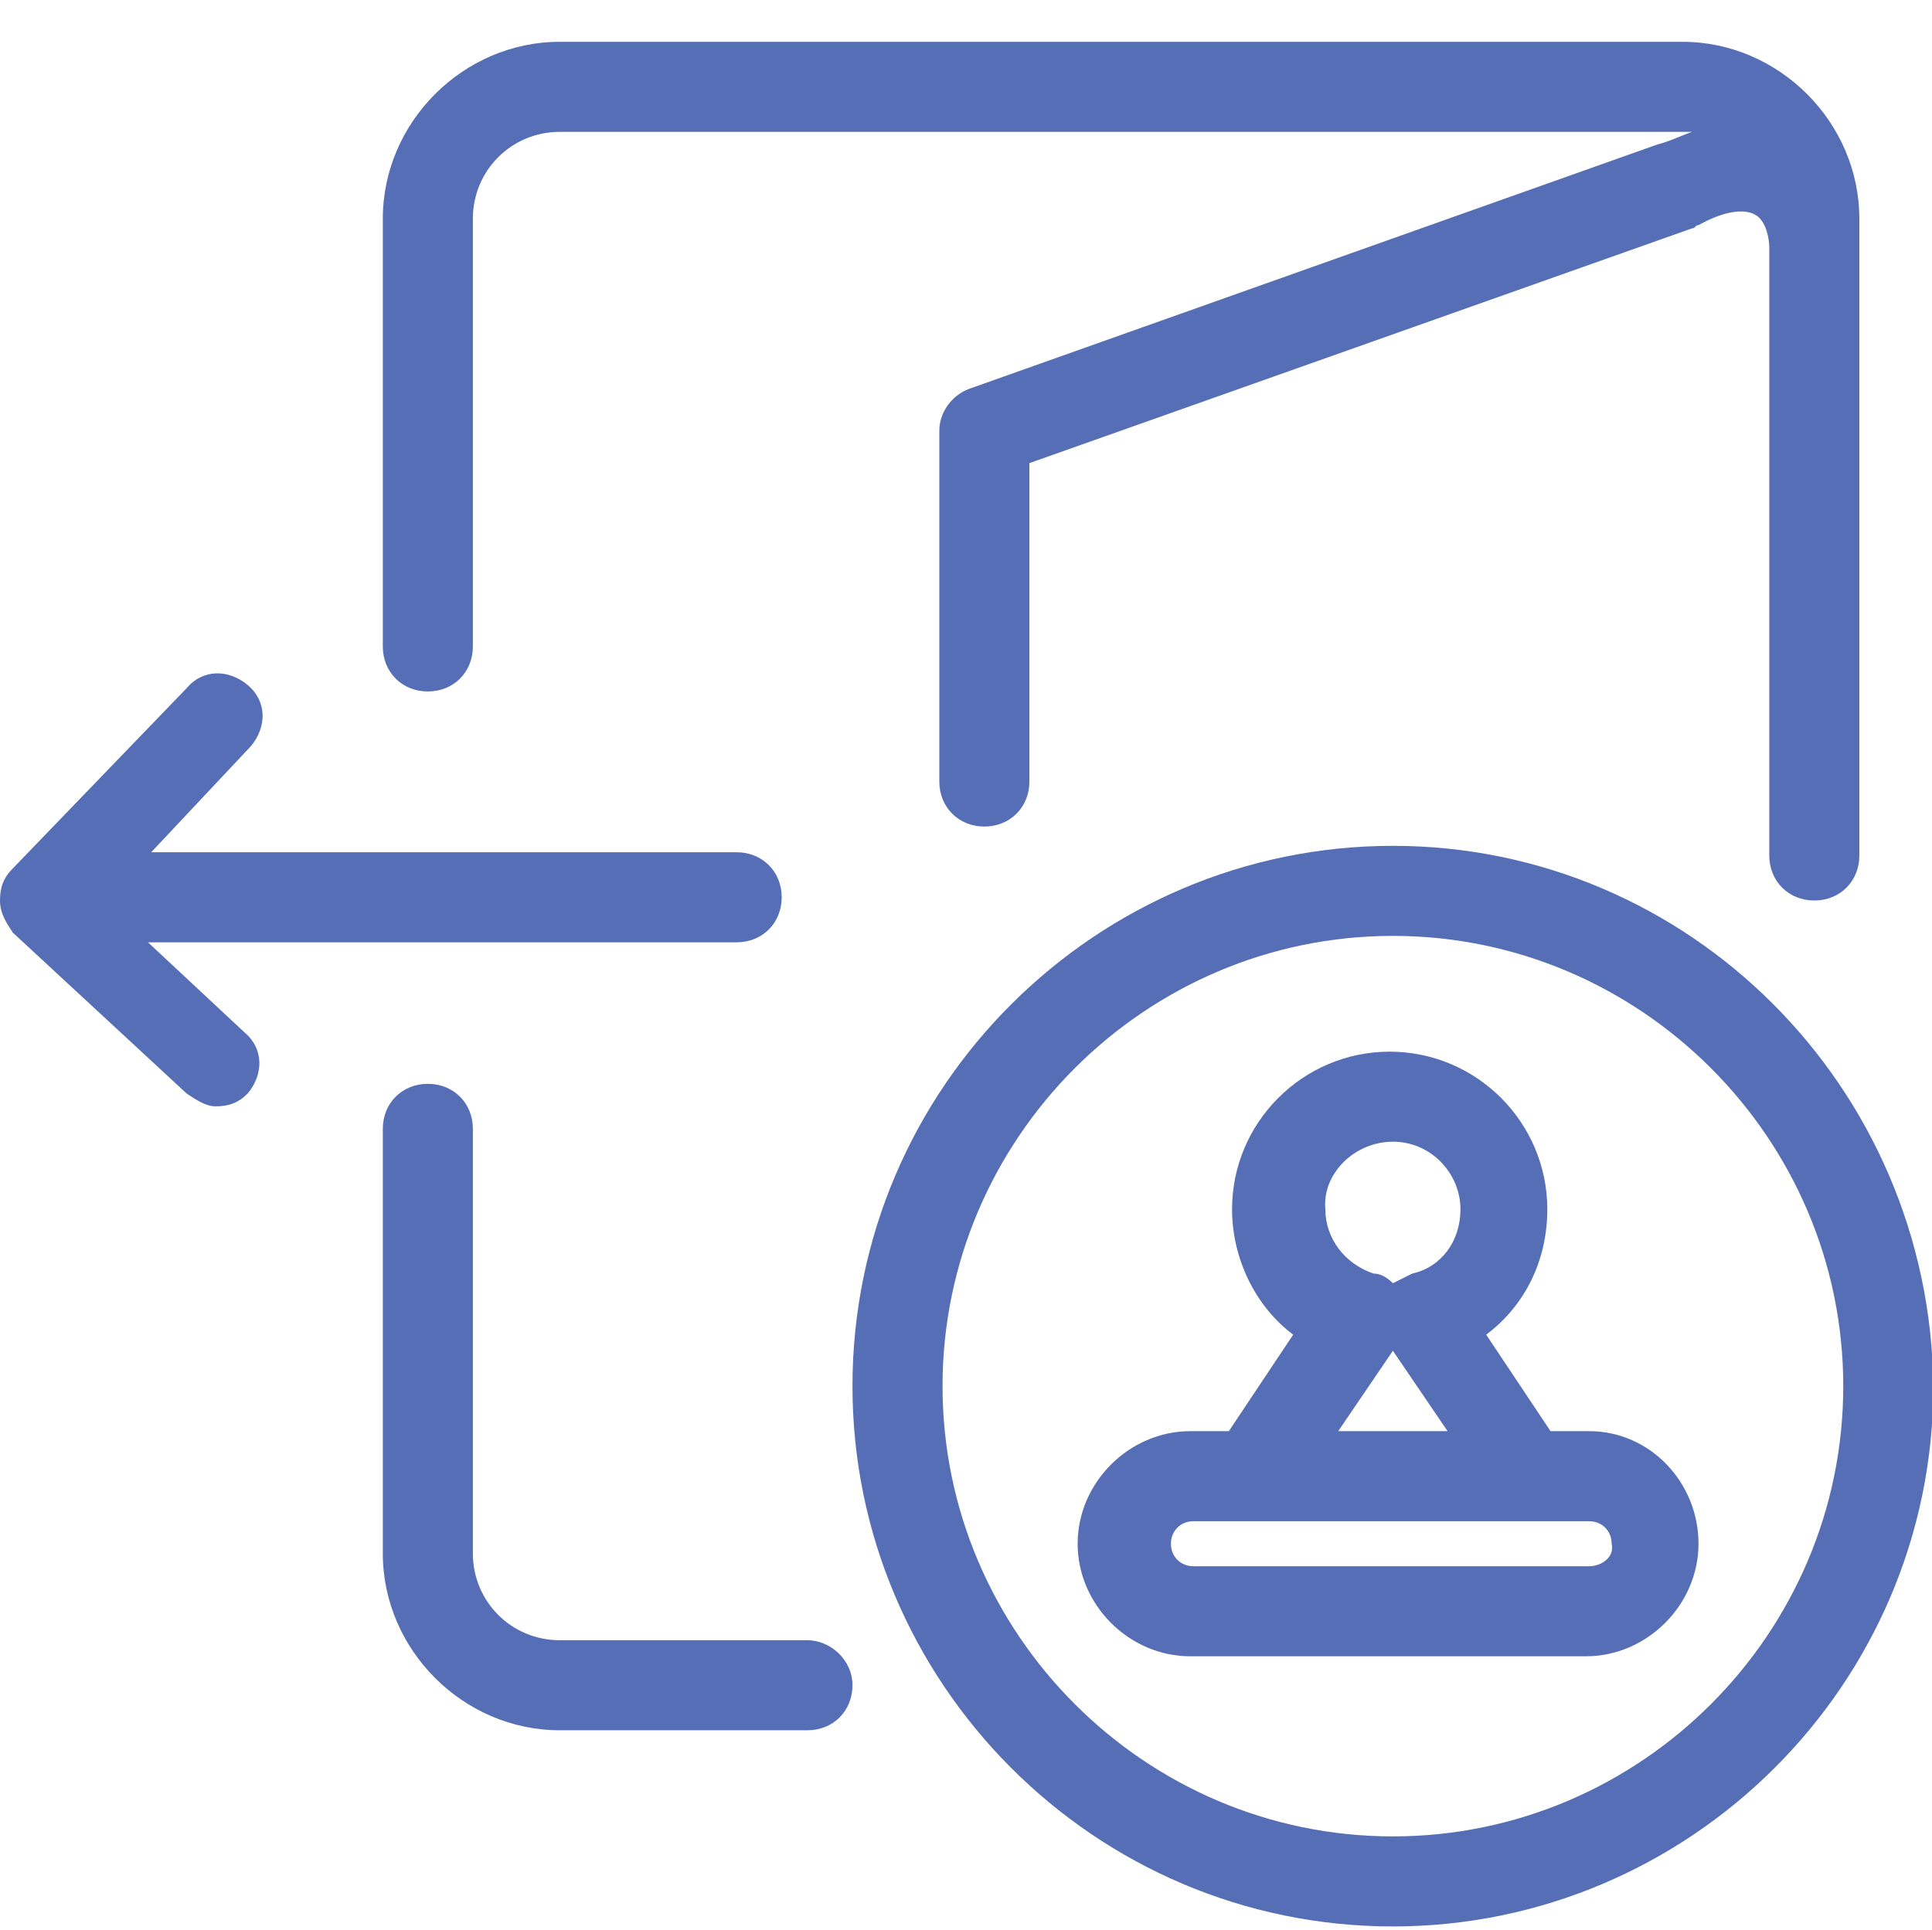 <?xml version="1.0" standalone="no"?><!DOCTYPE svg PUBLIC "-//W3C//DTD SVG 1.1//EN" "http://www.w3.org/Graphics/SVG/1.1/DTD/svg11.dtd"><svg t="1750829617347" class="icon" viewBox="0 0 1025 1024" version="1.1" xmlns="http://www.w3.org/2000/svg" p-id="7389" xmlns:xlink="http://www.w3.org/1999/xlink" width="200.195" height="200"><path d="M226.987 366.933c13.653 0 23.893-10.24 23.893-23.893V116.053c0-25.6 20.48-46.08 46.08-46.08h600.747c-5.12 1.707-11.947 5.12-18.773 6.827l-365.227 129.707c-8.533 3.413-15.36 11.947-15.36 22.187v186.027c0 13.653 10.24 23.893 23.893 23.893 13.653 0 23.893-10.24 23.893-23.893v-168.96l351.573-124.587c1.707 0 1.707-1.707 3.413-1.707 15.36-8.533 25.6-8.533 30.72-5.12 5.12 3.413 6.827 11.947 6.827 17.067v322.56c0 13.653 10.24 23.893 23.893 23.893s23.893-10.24 23.893-23.893V131.413v-15.36c0-51.2-42.667-93.867-93.867-93.867H296.96c-51.2 0-93.867 42.667-93.867 93.867v226.987c0 13.653 10.24 23.893 23.893 23.893zM226.987 575.147c-13.653 0-23.893 10.24-23.893 23.893v225.28c0 51.2 42.667 93.867 93.867 93.867h131.413c13.653 0 23.893-10.24 23.893-23.893s-11.947-23.893-23.893-23.893h-131.413c-25.6 0-46.08-20.48-46.08-46.08V599.04c0-13.653-10.24-23.893-23.893-23.893zM98.987 580.267c5.12 3.413 10.24 6.827 15.36 6.827 6.827 0 11.947-1.707 17.067-6.827 8.533-10.24 8.533-23.893-1.707-32.427l-51.2-47.787h312.32c13.653 0 23.893-10.24 23.893-23.893 0-13.653-10.24-23.893-23.893-23.893H80.213l52.907-56.32c8.533-10.24 8.533-23.893-1.707-32.427s-23.893-8.533-32.427 1.707L6.827 460.8c-5.12 5.12-6.827 10.24-6.827 17.067s3.413 11.947 6.827 17.067l92.16 85.333z" fill="#566EB5" p-id="7390"></path><path d="M738.987 448.853c-157.013 0-286.72 128-286.72 286.72 0 157.013 128 286.72 286.72 286.72 157.013 0 286.72-128 286.72-286.72-1.707-158.72-129.707-286.72-286.72-286.72z m0 525.653c-131.413 0-238.933-107.52-238.933-238.933s107.52-238.933 238.933-238.933 238.933 107.52 238.933 238.933-107.52 238.933-238.933 238.933z" fill="#566EB5" p-id="7391"></path><path d="M843.093 759.467h-20.48l-34.133-51.2c20.48-15.36 32.427-39.253 32.427-66.56 0-46.08-37.547-83.627-83.627-83.627s-83.627 37.547-83.627 83.627c0 25.6 11.947 51.2 32.427 66.56l-34.133 51.2H631.467c-32.427 0-59.733 27.307-59.733 59.733s27.307 59.733 59.733 59.733h209.92c32.427 0 59.733-27.307 59.733-59.733s-25.6-59.733-58.027-59.733z m-104.107-153.6c20.48 0 35.84 17.067 35.84 35.84 0 17.067-10.24 30.72-25.6 34.133l-10.24 5.12c-3.413-3.413-6.827-5.12-10.24-5.12-15.36-5.12-25.6-18.773-25.6-34.133-1.707-18.773 15.36-35.84 35.84-35.84z m0 110.933l29.013 42.667h-58.027l29.013-42.667z m104.107 114.347H633.173c-6.827 0-11.947-5.12-11.947-11.947 0-6.827 5.12-11.947 11.947-11.947h209.92c6.827 0 11.947 5.12 11.947 11.947 1.707 6.827-5.12 11.947-11.947 11.947z" fill="#566EB5" p-id="7392"></path></svg>